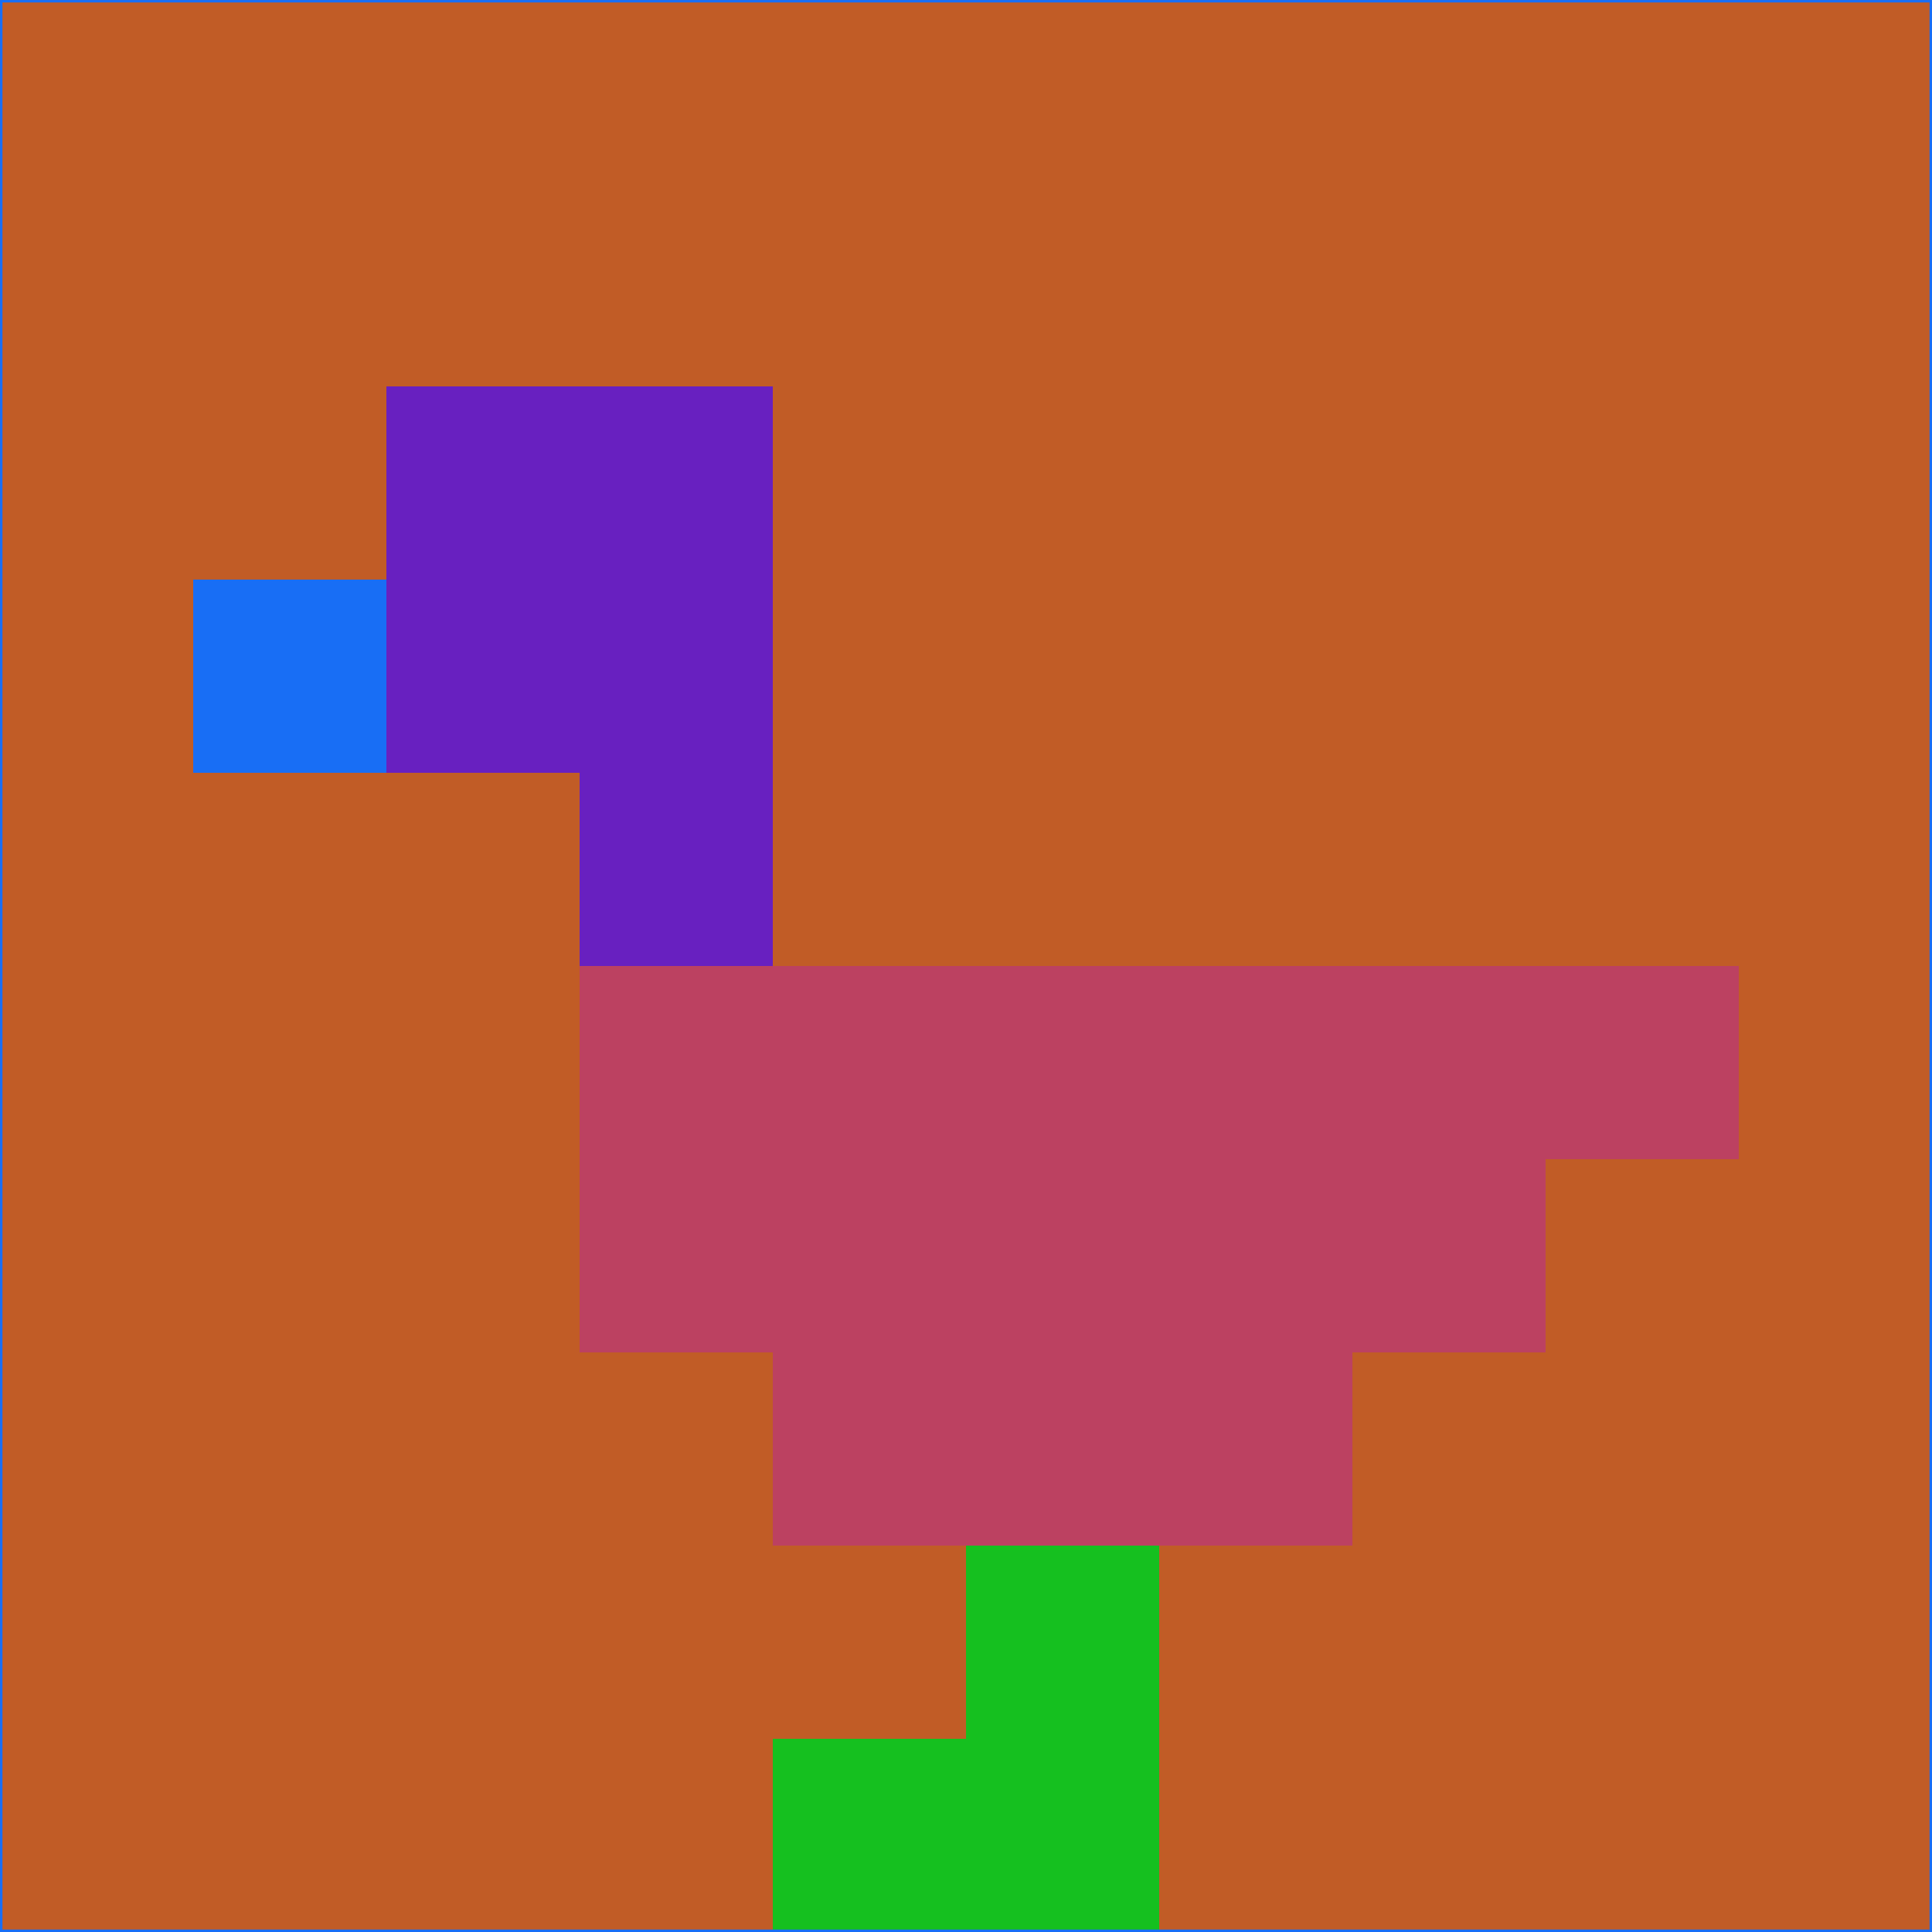 <svg xmlns="http://www.w3.org/2000/svg" version="1.1" width="785" height="785">
  <title>'goose-pfp-694263' by Dmitri Cherniak (Cyberpunk Edition)</title>
  <desc>
    seed=672430
    backgroundColor=#c15c26
    padding=20
    innerPadding=0
    timeout=500
    dimension=1
    border=false
    Save=function(){return n.handleSave()}
    frame=12

    Rendered at 2024-09-15T22:37:00.939Z
    Generated in 1ms
    Modified for Cyberpunk theme with new color scheme
  </desc>
  <defs/>
  <rect width="100%" height="100%" fill="#c15c26"/>
  <g>
    <g id="0-0">
      <rect x="0" y="0" height="785" width="785" fill="#c15c26"/>
      <g>
        <!-- Neon blue -->
        <rect id="0-0-2-2-2-2" x="157" y="157" width="157" height="157" fill="#6820c0"/>
        <rect id="0-0-3-2-1-4" x="235.5" y="157" width="78.5" height="314" fill="#6820c0"/>
        <!-- Electric purple -->
        <rect id="0-0-4-5-5-1" x="314" y="392.5" width="392.5" height="78.5" fill="#bc4161"/>
        <rect id="0-0-3-5-5-2" x="235.5" y="392.5" width="392.5" height="157" fill="#bc4161"/>
        <rect id="0-0-4-5-3-3" x="314" y="392.5" width="235.5" height="235.5" fill="#bc4161"/>
        <!-- Neon pink -->
        <rect id="0-0-1-3-1-1" x="78.5" y="235.5" width="78.5" height="78.5" fill="#186ef5"/>
        <!-- Cyber yellow -->
        <rect id="0-0-5-8-1-2" x="392.5" y="628" width="78.5" height="157" fill="#15c01f"/>
        <rect id="0-0-4-9-2-1" x="314" y="706.5" width="157" height="78.5" fill="#15c01f"/>
      </g>
      <rect x="0" y="0" stroke="#186ef5" stroke-width="2" height="785" width="785" fill="none"/>
    </g>
  </g>
  <script xmlns=""/>
</svg>